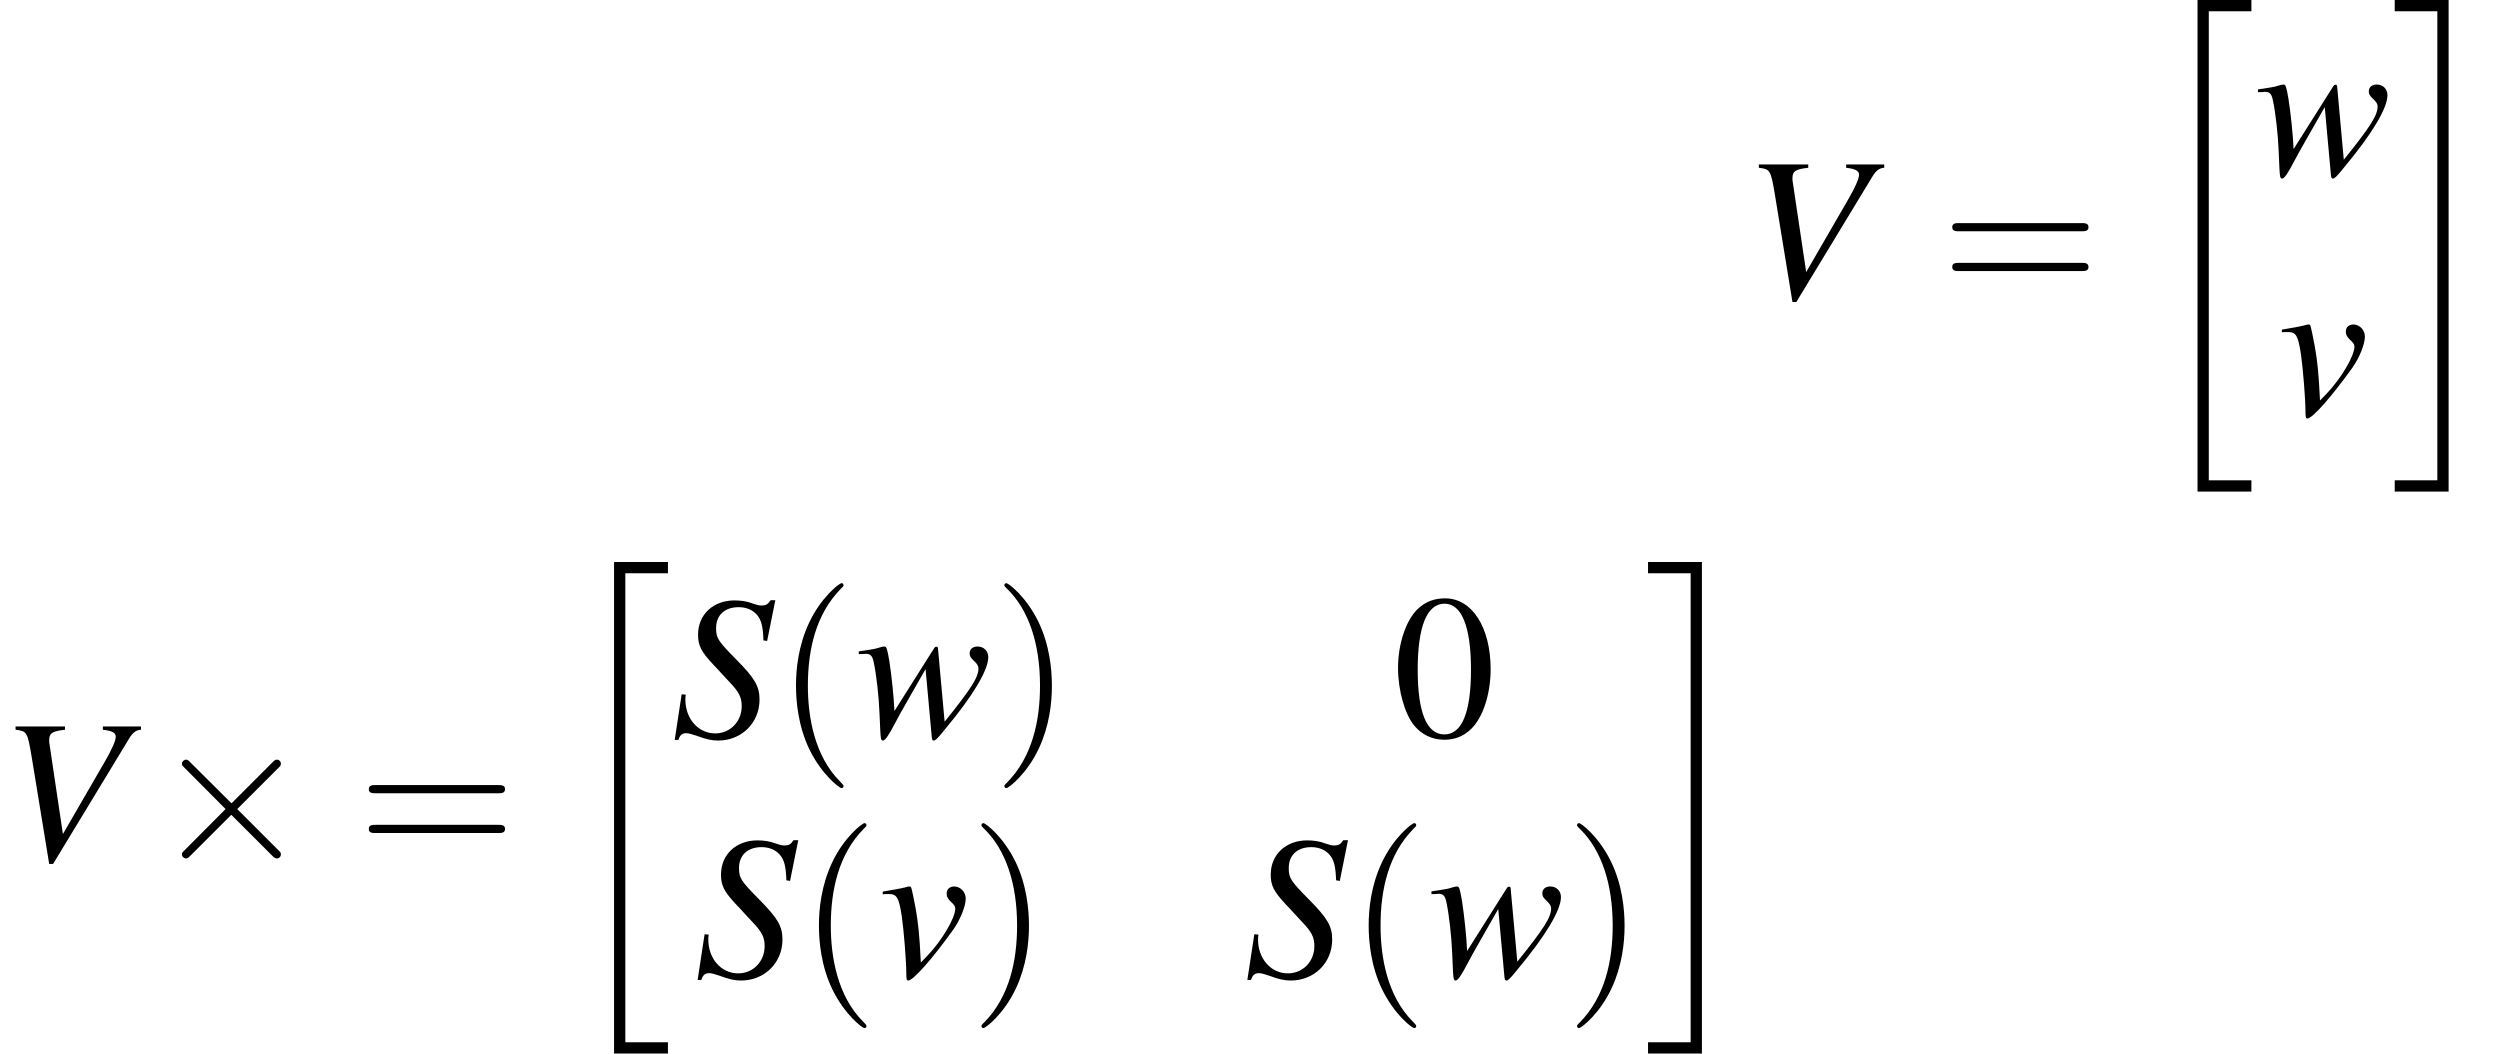 <?xml version='1.0' encoding='UTF-8'?>
<!-- This file was generated by dvisvgm 2.11.1 -->
<svg version='1.1' xmlns='http://www.w3.org/2000/svg' xmlns:xlink='http://www.w3.org/1999/xlink' width='145.313pt' height='61.251pt' viewBox='160.163 78.695 145.313 61.251'>
<defs>
<use id='g16-48' xlink:href='#g8-48'/>
<path id='g6-2' d='M4.633-3.311L2.251-5.681C2.108-5.824 2.084-5.848 1.989-5.848C1.87-5.848 1.751-5.741 1.751-5.61C1.751-5.526 1.775-5.503 1.906-5.372L4.288-2.978L1.906-.584C1.775-.453 1.751-.429 1.751-.345C1.751-.214 1.87-.107 1.989-.107C2.084-.107 2.108-.131 2.251-.274L4.621-2.644L7.087-.179C7.111-.167 7.194-.107 7.265-.107C7.408-.107 7.504-.214 7.504-.345C7.504-.369 7.504-.417 7.468-.476C7.456-.5 5.562-2.37 4.967-2.978L7.146-5.157C7.206-5.229 7.385-5.384 7.444-5.455C7.456-5.479 7.504-5.526 7.504-5.61C7.504-5.741 7.408-5.848 7.265-5.848C7.17-5.848 7.122-5.8 6.991-5.669L4.633-3.311Z'/>
<path id='g1-20' d='M2.978 28.097H6.11V27.442H3.633V.179H6.11V-.476H2.978V28.097Z'/>
<path id='g1-21' d='M2.644 27.442H.167V28.097H3.299V-.476H.167V.179H2.644V27.442Z'/>
<path id='g17-40' d='M3.942 2.859C3.942 2.823 3.942 2.799 3.74 2.596C2.251 1.096 1.87-1.155 1.87-2.978C1.87-5.05 2.323-7.122 3.788-8.611C3.942-8.754 3.942-8.778 3.942-8.814C3.942-8.897 3.895-8.933 3.823-8.933C3.704-8.933 2.632-8.123 1.93-6.61C1.322-5.3 1.179-3.978 1.179-2.978C1.179-2.049 1.31-.607 1.965 .738C2.68 2.203 3.704 2.978 3.823 2.978C3.895 2.978 3.942 2.942 3.942 2.859Z'/>
<path id='g17-41' d='M3.442-2.978C3.442-3.907 3.311-5.348 2.656-6.694C1.941-8.159 .917-8.933 .798-8.933C.727-8.933 .679-8.885 .679-8.814C.679-8.778 .679-8.754 .905-8.54C2.072-7.361 2.751-5.467 2.751-2.978C2.751-.941 2.311 1.155 .834 2.656C.679 2.799 .679 2.823 .679 2.859C.679 2.93 .727 2.978 .798 2.978C.917 2.978 1.989 2.168 2.692 .655C3.299-.655 3.442-1.977 3.442-2.978Z'/>
<path id='g17-61' d='M8.183-3.895C8.361-3.895 8.587-3.895 8.587-4.133S8.361-4.371 8.194-4.371H1.06C.893-4.371 .667-4.371 .667-4.133S.893-3.895 1.072-3.895H8.183ZM8.194-1.584C8.361-1.584 8.587-1.584 8.587-1.822S8.361-2.061 8.183-2.061H1.072C.893-2.061 .667-2.061 .667-1.822S.893-1.584 1.06-1.584H8.194Z'/>
<path id='g8-48' d='M3.025-8.052C2.37-8.052 1.87-7.849 1.429-7.432C.738-6.765 .286-5.395 .286-4.002C.286-2.704 .679-1.31 1.239-.643C1.679-.119 2.287 .167 2.978 .167C3.585 .167 4.097-.036 4.526-.453C5.217-1.108 5.669-2.489 5.669-3.93C5.669-6.372 4.586-8.052 3.025-8.052ZM2.99-7.742C3.99-7.742 4.526-6.396 4.526-3.907S4.002-.143 2.978-.143S1.429-1.417 1.429-3.895C1.429-6.42 1.965-7.742 2.99-7.742Z'/>
<path id='g13-83' d='M5.574-5.574L6.051-7.944H5.777C5.61-7.694 5.503-7.635 5.241-7.635C5.098-7.635 4.967-7.67 4.693-7.766C4.431-7.873 4.05-7.932 3.68-7.932C2.442-7.932 1.56-7.111 1.56-5.943C1.56-5.3 1.739-4.955 2.454-4.192C2.561-4.085 2.716-3.919 2.918-3.692C3.132-3.466 3.299-3.287 3.383-3.192C3.942-2.608 4.097-2.299 4.097-1.787C4.097-.893 3.43-.202 2.561-.202C1.572-.202 .822-1.048 .822-2.18C.822-2.275 .834-2.37 .846-2.454L.607-2.477L.202 .179H.417C.5-.095 .631-.214 .869-.214C1-.214 1.179-.167 1.489-.06C2.037 .143 2.358 .214 2.728 .214C4.097 .214 5.133-.822 5.133-2.168C5.133-2.942 4.859-3.406 3.788-4.49S2.608-5.741 2.608-6.324C2.608-7.075 3.109-7.539 3.919-7.539C4.359-7.539 4.728-7.385 4.979-7.099C5.241-6.801 5.336-6.396 5.36-5.61L5.574-5.574Z'/>
<path id='g13-86' d='M8.194-7.778H5.979V-7.587C6.515-7.527 6.729-7.408 6.729-7.182S6.503-6.444 6.11-5.765L3.657-1.525L2.87-6.801C2.859-6.86 2.859-6.908 2.859-6.98C2.859-7.385 3.025-7.504 3.776-7.587V-7.778H.905V-7.587C1.572-7.504 1.596-7.468 1.846-5.979L2.859 .214H3.085L7.527-7.111C7.73-7.432 7.92-7.575 8.194-7.587V-7.778Z'/>
<path id='g13-118' d='M.25-4.8C.381-4.812 .476-4.812 .607-4.812C1.072-4.812 1.191-4.609 1.358-3.514C1.477-2.692 1.62-.893 1.62-.202C1.62 .131 1.644 .214 1.727 .214C2.025 .214 3.132-1.048 4.347-2.739C4.764-3.335 5.074-4.109 5.074-4.55C5.074-4.931 4.764-5.253 4.407-5.253C4.145-5.253 3.966-5.098 3.966-4.848C3.966-4.657 4.038-4.514 4.252-4.324C4.407-4.181 4.466-4.085 4.466-3.966C4.466-3.418 3.68-2.096 2.835-1.215L2.465-.834C2.382-2.513 2.311-3.132 2.156-4.014C1.918-5.229 1.918-5.253 1.81-5.253C1.751-5.253 1.667-5.241 1.572-5.205C1.358-5.145 .703-5.026 .25-4.955V-4.8Z'/>
<path id='g13-119' d='M.191-4.812H.429C.441-4.812 .476-4.812 .536-4.824C.869-4.848 .989-4.728 1.072-4.276C1.215-3.597 1.358-2.334 1.394-1.394L1.441-.345C1.465 .119 1.489 .214 1.596 .214C1.727 .214 1.93-.083 2.358-.905C2.418-1.036 2.656-1.453 3.013-2.084L4.073-3.942L4.419-.143C4.443 .179 4.466 .214 4.55 .214C4.645 .214 4.764 .095 5.086-.298C5.098-.31 5.145-.369 5.193-.429C6.813-2.37 7.718-3.871 7.718-4.633C7.718-4.991 7.456-5.253 7.099-5.253C6.813-5.253 6.634-5.098 6.634-4.848C6.634-4.693 6.694-4.597 6.884-4.419S7.146-4.121 7.146-3.978C7.146-3.466 6.741-2.823 5.181-.881L4.8-5.074C4.8-5.205 4.776-5.241 4.705-5.241C4.645-5.241 4.609-5.217 4.55-5.122L2.263-1.501C2.227-2.334 2.096-3.585 1.965-4.419C1.834-5.157 1.81-5.253 1.667-5.253C1.596-5.253 1.465-5.217 1.31-5.169C1.179-5.122 .893-5.074 .5-5.014C.453-5.014 .333-4.991 .191-4.967V-4.812Z'/>
</defs>
<g id='page1'>
<use x='261.491' y='96.034' xlink:href='#g13-86'/>
<use x='272.97' y='96.034' xlink:href='#g17-61'/>
<use x='284.916' y='79.171' xlink:href='#g1-20'/>
<use x='291.216' y='88.861' xlink:href='#g13-119'/>
<use x='292.549' y='102.808' xlink:href='#g13-118'/>
<use x='299.19' y='79.171' xlink:href='#g1-21'/>
<use x='160.163' y='128.699' xlink:href='#g13-86'/>
<use x='168.986' y='128.699' xlink:href='#g6-2'/>
<use x='180.932' y='128.699' xlink:href='#g17-61'/>
<use x='192.877' y='111.836' xlink:href='#g1-20'/>
<use x='199.178' y='121.526' xlink:href='#g13-83'/>
<use x='205.251' y='121.526' xlink:href='#g17-40'/>
<use x='209.889' y='121.526' xlink:href='#g13-119'/>
<use x='217.863' y='121.526' xlink:href='#g17-41'/>
<use x='241.138' y='121.526' xlink:href='#g16-48'/>
<use x='200.511' y='135.474' xlink:href='#g13-83'/>
<use x='206.584' y='135.474' xlink:href='#g17-40'/>
<use x='211.222' y='135.474' xlink:href='#g13-118'/>
<use x='216.53' y='135.474' xlink:href='#g17-41'/>
<use x='232.464' y='135.474' xlink:href='#g13-83'/>
<use x='238.538' y='135.474' xlink:href='#g17-40'/>
<use x='243.176' y='135.474' xlink:href='#g13-119'/>
<use x='251.15' y='135.474' xlink:href='#g17-41'/>
<use x='255.788' y='111.836' xlink:href='#g1-21'/>
</g>
</svg>